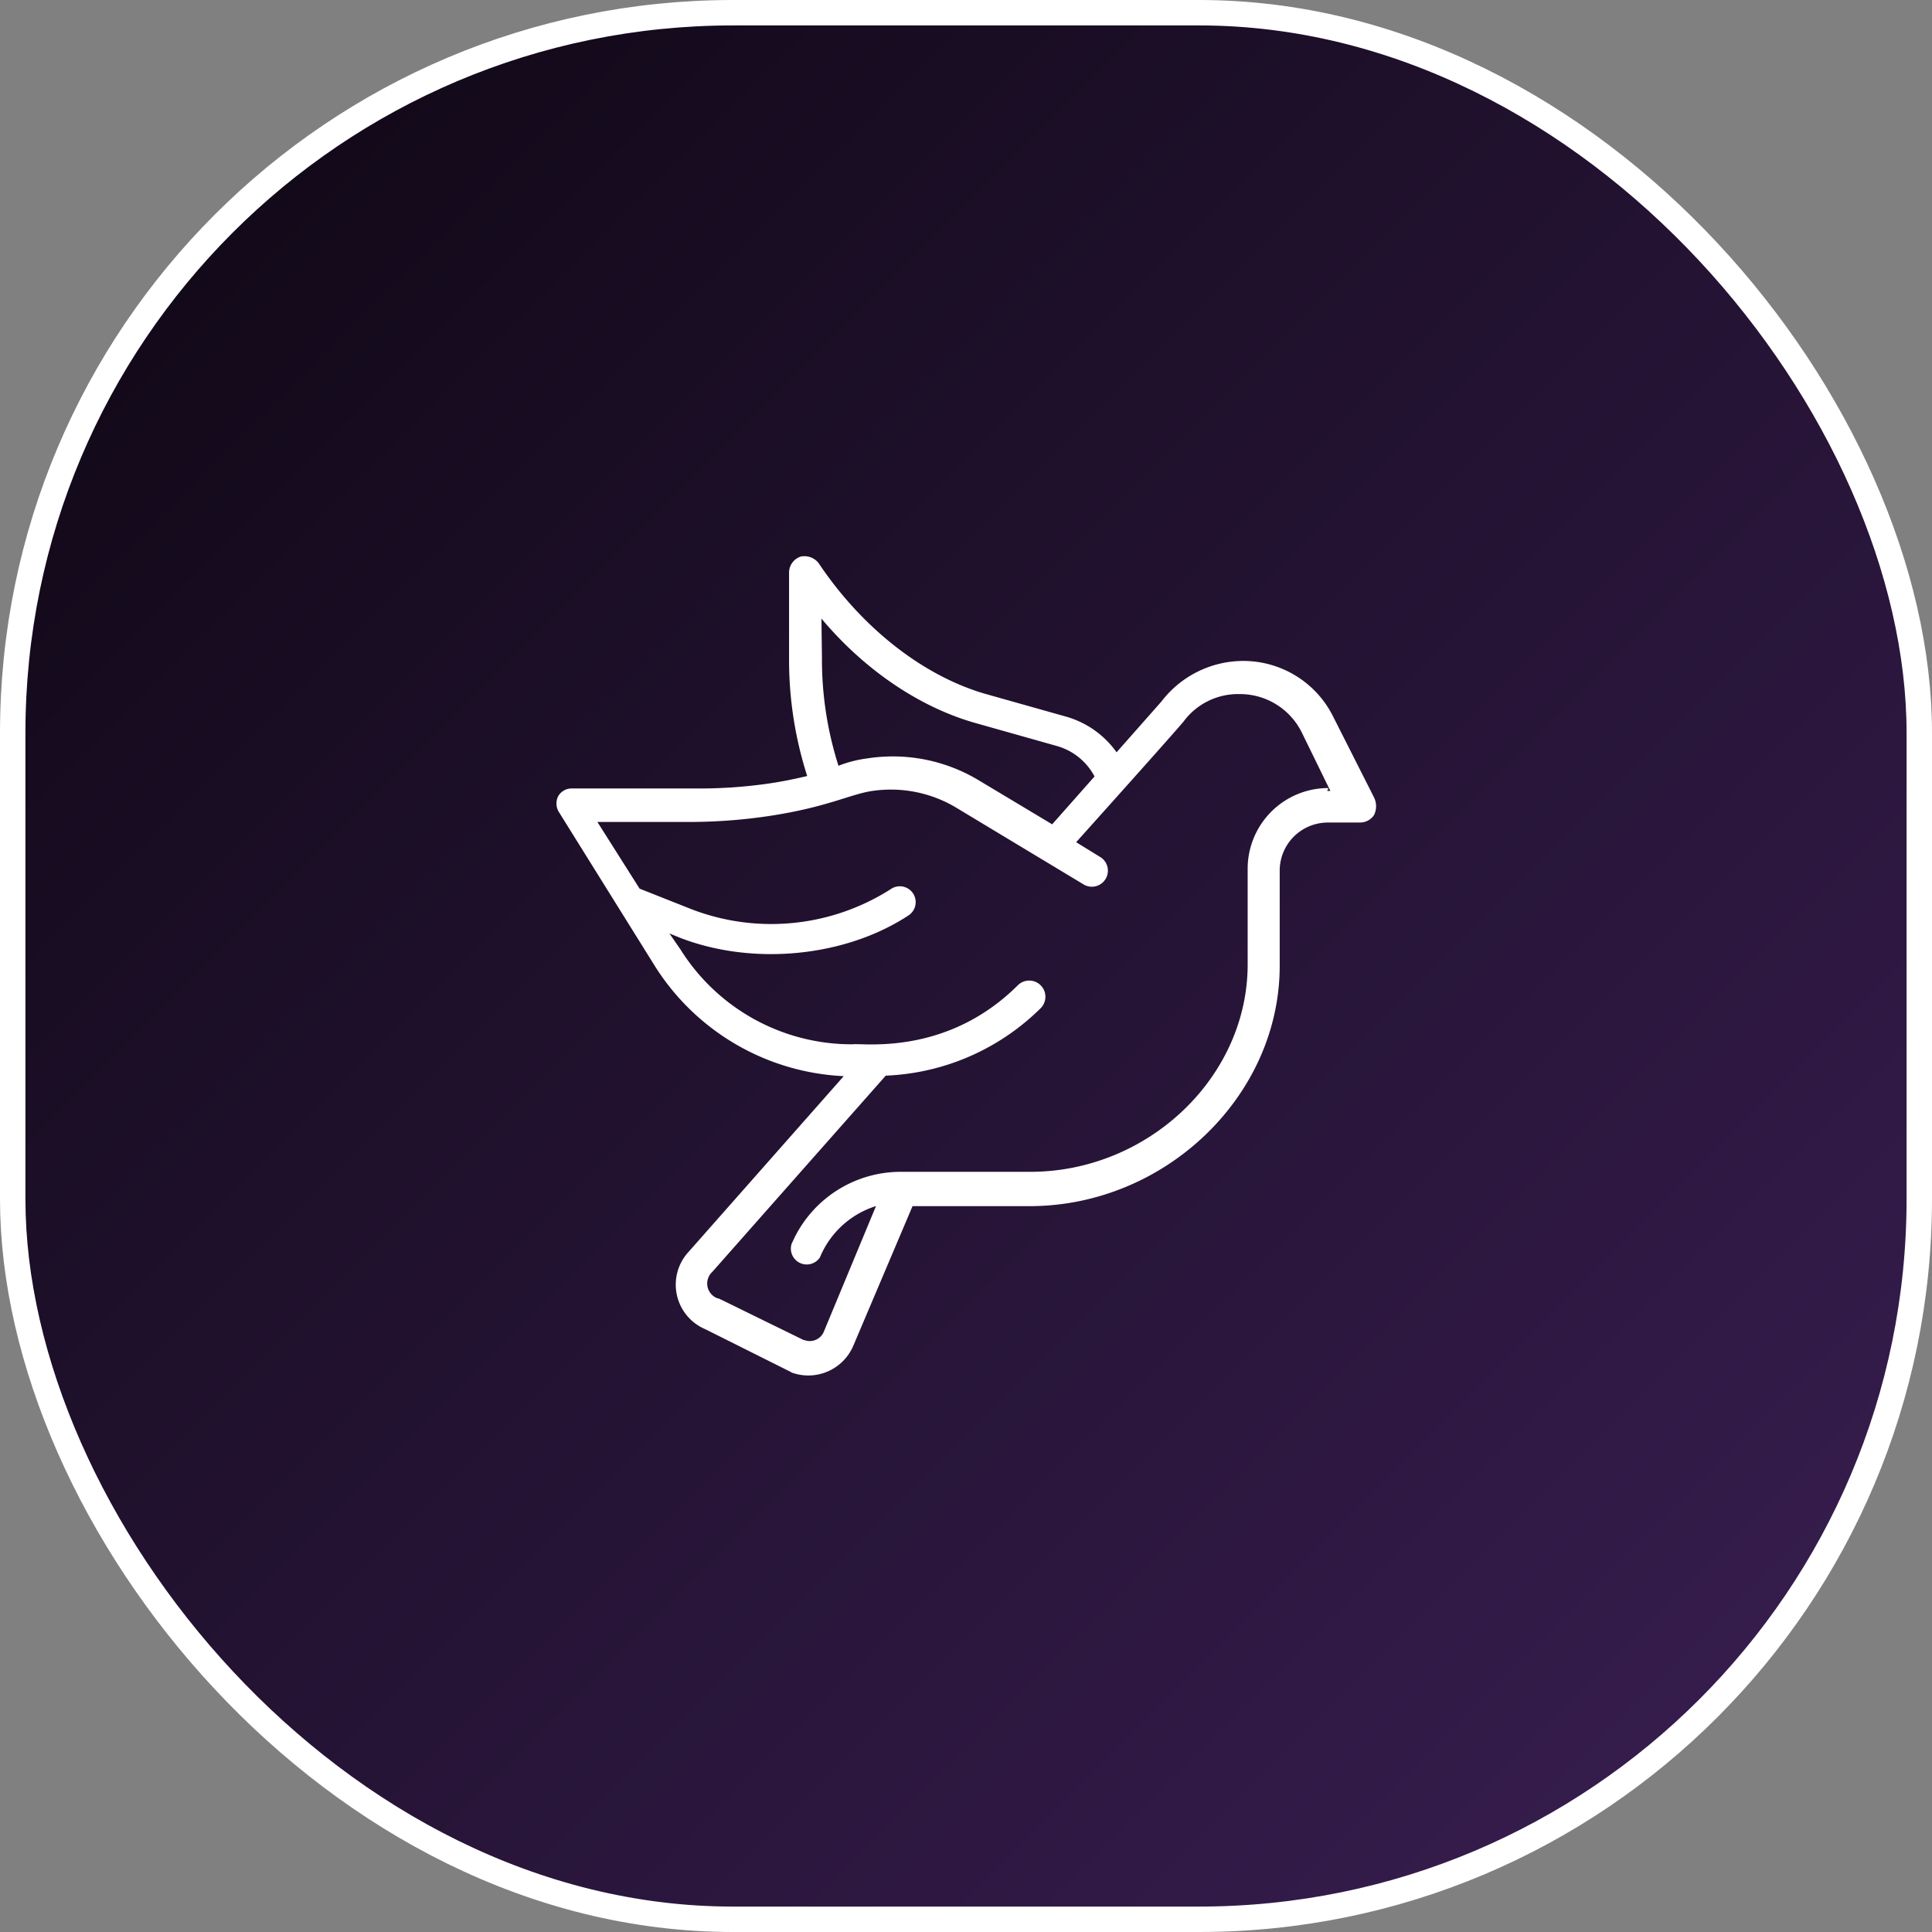 <svg id="Layer_1" data-name="Layer 1" xmlns="http://www.w3.org/2000/svg" xmlns:xlink="http://www.w3.org/1999/xlink" viewBox="0 0 228 228"><rect x="0" y="0" width="228" height="228" fill="#808080" stroke="none"/><defs><linearGradient id="linear-gradient" x1="26.4" y1="26.4" x2="201.6" y2="201.6" gradientUnits="userSpaceOnUse"><stop offset="0" stop-color="#120919"/><stop offset="1" stop-color="#351c4c"/></linearGradient></defs><rect x="1.5" y="1.5" width="225" height="225" rx="85" stroke="#fff" stroke-miterlimit="10" stroke-width="3" fill="url(#linear-gradient)"/><path d="M162.16,94.12l-4.79-9.47A11.84,11.84,0,0,0,146.64,78a12.18,12.18,0,0,0-9.57,4.78l-5.3,6a11,11,0,0,0-6-4.22l-9.58-2.7c-7.28-2.14-14.46-7.74-19.6-15.43a2.14,2.14,0,0,0-2.09-.75,2,2,0,0,0-1.38,1.83V77.68a44.88,44.88,0,0,0,2.14,13.9c-1.47.35-3,.66-4.43.87a57.59,57.59,0,0,1-8.8.6H67.5a1.82,1.82,0,0,0-1.63.92A1.91,1.91,0,0,0,66,95.9L77.28,114a27.88,27.88,0,0,0,22.29,13L81.32,147.67a5.71,5.71,0,0,0,1.93,9.2l10,5a.09.09,0,0,1,.1.08v0h0a5.77,5.77,0,0,0,7.34-3.11l7-16.5H121.5c16,0,29.52-13,29.52-28.35V102.72a5.68,5.68,0,0,1,5.66-5.65h3.82a2,2,0,0,0,1.64-.86A2.36,2.36,0,0,0,162.16,94.12ZM96.94,73c5.14,6.13,11.71,10.54,18.33,12.37l9.57,2.7a7.27,7.27,0,0,1,4.33,3.56l-5,5.65L115.36,92a19.63,19.63,0,0,0-13-2.5,14.36,14.36,0,0,0-3.41.87A41.27,41.27,0,0,1,97,77.6Zm59.78,20a9.52,9.52,0,0,0-9.48,9.5v11.31c0,13.33-11.76,24.48-25.66,24.48H106.41A14,14,0,0,0,93.79,146l-.36.76a1.87,1.87,0,0,0,3.33,1.63,10.59,10.59,0,0,1,6.62-6.06l-6.13,14.76h0a1.8,1.8,0,0,1-2.31,1.06h-.08c-10.73-5.24-10-4.93-10.18-4.93a1.86,1.86,0,0,1-1.11-2.38,1.74,1.74,0,0,1,.44-.69c.1-.1,4-4.53,20.52-23.21a27.54,27.54,0,0,0,18.32-8,1.91,1.91,0,0,0-2.7-2.7c-8.43,8.43-18.39,6.82-19.54,7a23.85,23.85,0,0,1-20.31-11.2L79,110.16l1.38.56C89,114,99.83,112.91,107.26,108a1.87,1.87,0,0,0-2.14-3.07h0a26.22,26.22,0,0,1-23.46,2.39l-6.18-2.45L70.5,97H81.77a63.89,63.89,0,0,0,9.37-.76c6.36-1,9-2.4,11.5-2.85a15,15,0,0,1,10.33,2l14.82,8.93a1.89,1.89,0,0,0,2.12-3.14h0l-.2-.12L127,99.39c13.36-14.89,12.54-14.11,12.66-14.22a8,8,0,0,1,6.62-3.26,8.14,8.14,0,0,1,7.38,4.6L157,93.34h-.35v-.16h.1Z" fill="#fff"/></svg>